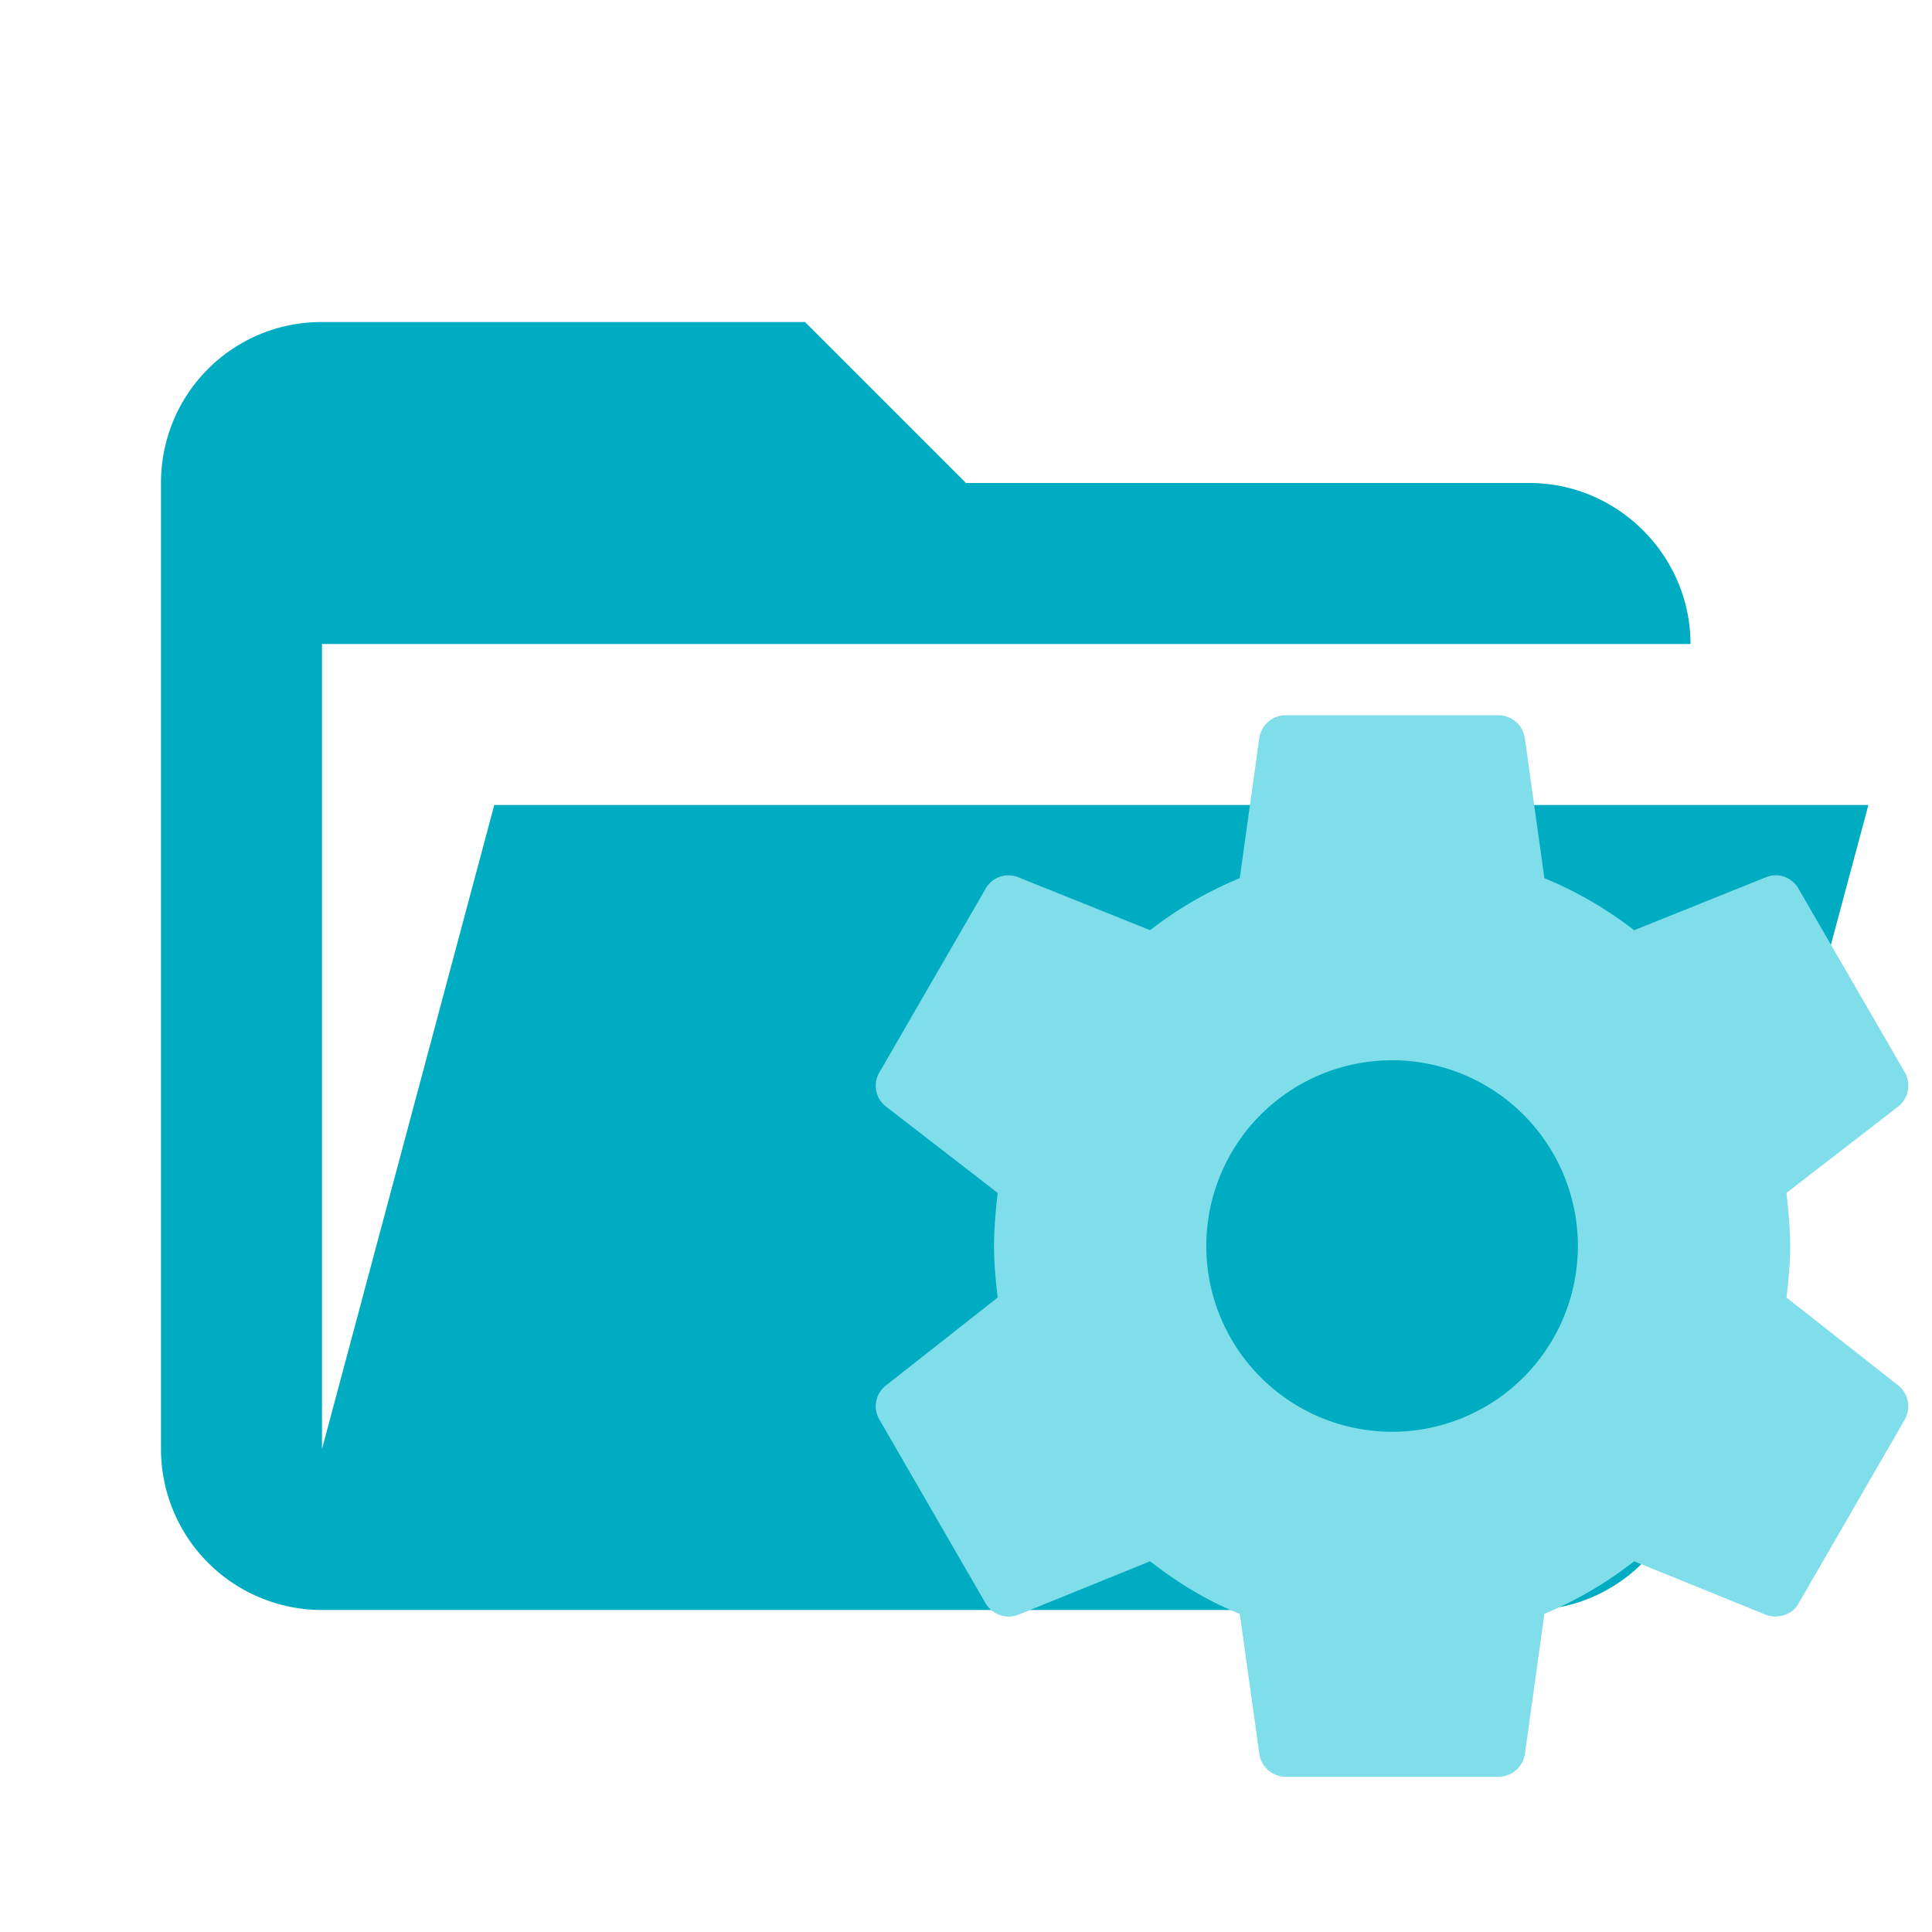<svg clip-rule="evenodd" stroke-linejoin="round" stroke-miterlimit="1.414" viewBox="0 0 24 24" xmlns="http://www.w3.org/2000/svg"><path d="M19 20H4a2 2 0 01-2-2V6c0-1.11.89-2 2-2h6l2 2h7c1.097 0 2 .903 2 2H4v10l2.14-8h17.07l-2.28 8.5c-.23.87-1.01 1.5-1.93 1.5z" fill="#00acc1"/><path d="M17.293 17.786a2.308 2.308 0 01-2.308-2.308 2.308 2.308 0 012.308-2.307 2.308 2.308 0 012.308 2.307 2.308 2.308 0 01-2.308 2.308m4.899-1.668c.026-.211.046-.422.046-.64 0-.217-.02-.435-.046-.659l1.391-1.075a.333.333 0 00.08-.422l-1.32-2.28c-.079-.146-.257-.205-.402-.146l-1.641.66a4.779 4.779 0 00-1.115-.647l-.244-1.747a.333.333 0 00-.33-.277h-2.637a.333.333 0 00-.33.277l-.243 1.747a4.78 4.78 0 00-1.114.646l-1.642-.659a.324.324 0 00-.402.145l-1.319 2.281a.325.325 0 00.08.422l1.39 1.075c-.026.224-.046.442-.046.66s.02.428.046.639l-1.39 1.094a.325.325 0 00-.08.422l1.319 2.282a.332.332 0 00.402.145l1.642-.666c.342.264.698.488 1.114.653l.244 1.747a.333.333 0 00.33.277h2.637a.333.333 0 00.33-.277l.243-1.747a4.802 4.802 0 001.115-.653l1.641.666c.145.052.323 0 .403-.145l1.318-2.282a.333.333 0 00-.079-.422z" fill="#80deea"/></svg>